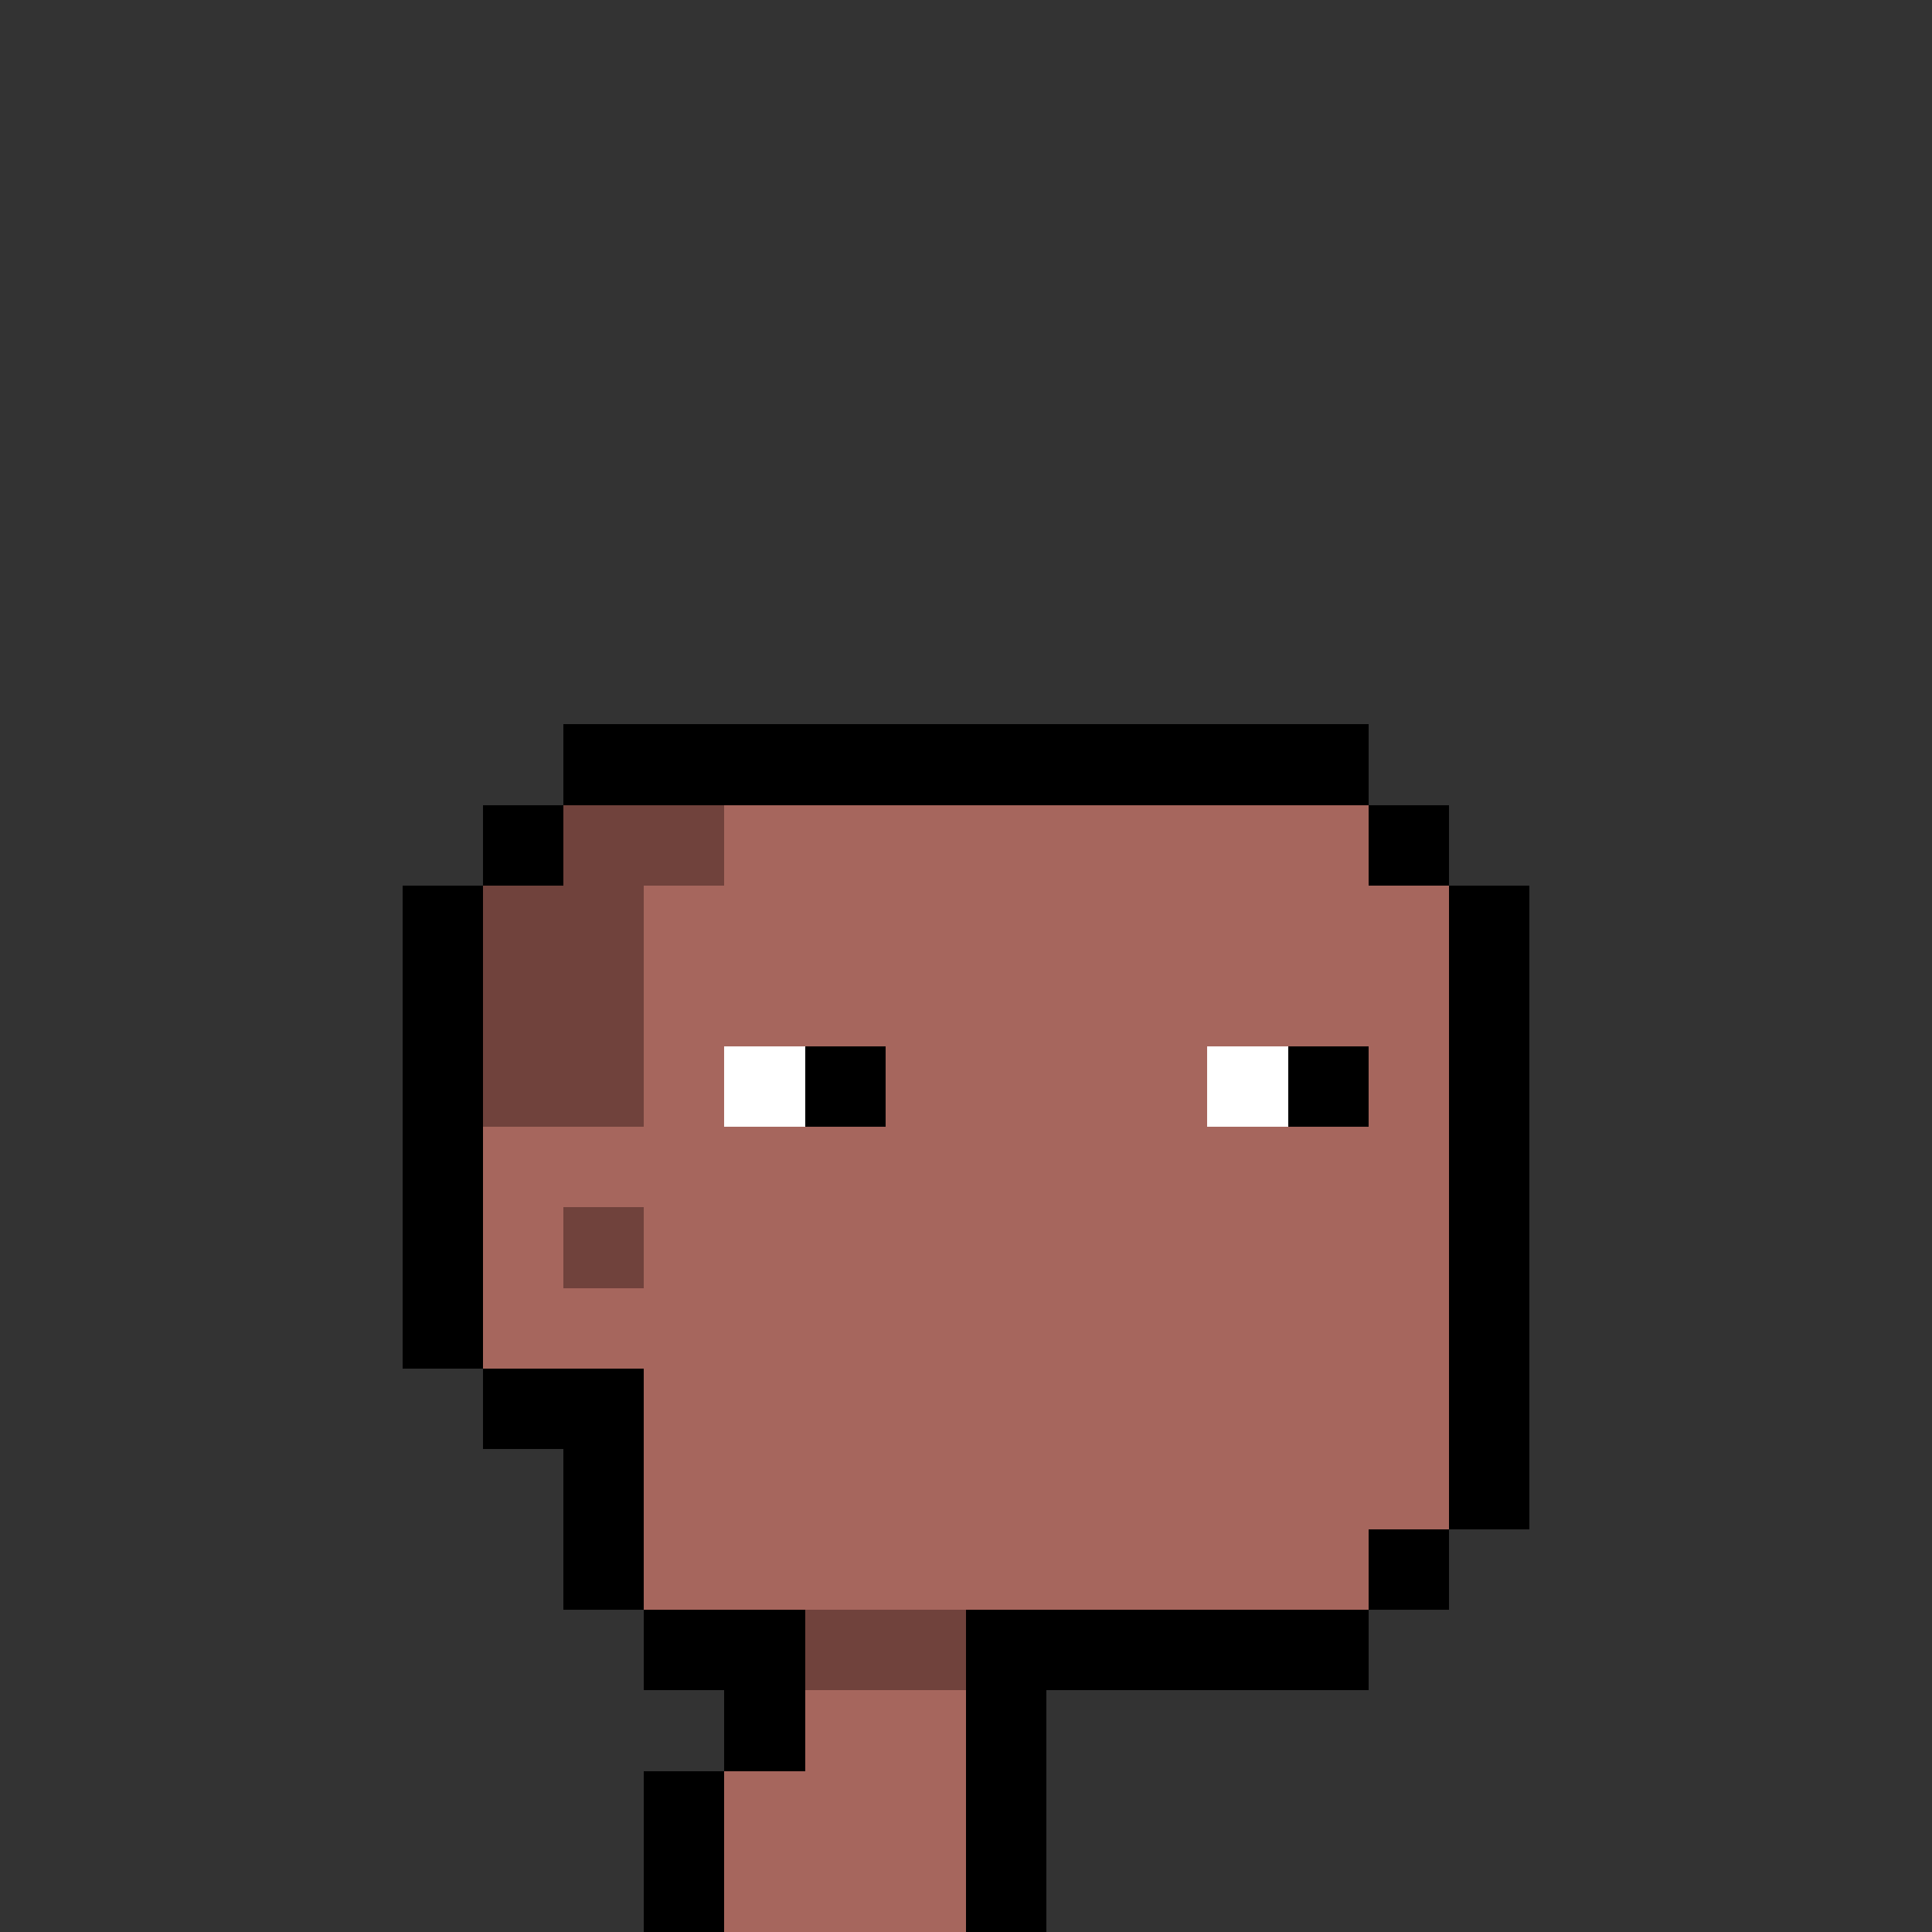 <svg width="24" height="24" viewBox="0 0 24 24" fill="none" xmlns="http://www.w3.org/2000/svg" shape-rendering="crispEdges">
  <rect x="0" y="0" width="24" height="24" fill="#333333" stroke="none"/>
  <rect x="8" y="9" width="1" height="1" fill="#000000"/>
  <rect x="7" y="9" width="1" height="1" fill="#000000"/>
  <rect x="9" y="9" width="1" height="1" fill="#000000"/>
  <rect x="16" y="9" width="1" height="1" fill="#000000"/>
  <rect x="8" y="10" width="1" height="1" fill="#70423C"/>
  <rect x="7" y="10" width="1" height="1" fill="#70423C"/>
  <rect x="6" y="10" width="1" height="1" fill="#000000"/>
  <rect x="9" y="10" width="1" height="1" fill="#A6665D"/>
  <rect x="10" y="10" width="1" height="1" fill="#A6665D"/>
  <rect x="10" y="9" width="1" height="1" fill="#000000"/>
  <rect x="12" y="10" width="1" height="1" fill="#A6665D"/>
  <rect x="12" y="9" width="1" height="1" fill="#000000"/>
  <rect x="11" y="10" width="1" height="1" fill="#A6665D"/>
  <rect x="11" y="9" width="1" height="1" fill="#000000"/>
  <rect x="13" y="10" width="1" height="1" fill="#A6665D"/>
  <rect x="13" y="9" width="1" height="1" fill="#000000"/>
  <rect x="17" y="10" width="1" height="1" fill="#000000"/>
  <rect x="14" y="10" width="1" height="1" fill="#A6665D"/>
  <rect x="14" y="9" width="1" height="1" fill="#000000"/>
  <rect x="15" y="10" width="1" height="1" fill="#A6665D"/>
  <rect x="15" y="9" width="1" height="1" fill="#000000"/>
  <rect x="16" y="10" width="1" height="1" fill="#A6665D"/>
  <rect x="8" y="11" width="1" height="1" fill="#A6665D"/>
  <rect x="7" y="11" width="1" height="1" fill="#70423C"/>
  <rect x="6" y="11" width="1" height="1" fill="#70423C"/>
  <rect x="5" y="11" width="1" height="1" fill="#000000"/>
  <rect x="12" y="11" width="1" height="1" fill="#A6665D"/>
  <rect x="9" y="11" width="1" height="1" fill="#A6665D"/>
  <rect x="10" y="11" width="1" height="1" fill="#A6665D"/>
  <rect x="11" y="11" width="1" height="1" fill="#A6665D"/>
  <rect x="13" y="11" width="1" height="1" fill="#A6665D"/>
  <rect x="17" y="11" width="1" height="1" fill="#A6665D"/>
  <rect x="18" y="11" width="1" height="1" fill="#000000"/>
  <rect x="14" y="11" width="1" height="1" fill="#A6665D"/>
  <rect x="15" y="11" width="1" height="1" fill="#A6665D"/>
  <rect x="16" y="11" width="1" height="1" fill="#A6665D"/>
  <rect x="8" y="12" width="1" height="1" fill="#A6665D"/>
  <rect x="7" y="12" width="1" height="1" fill="#70423C"/>
  <rect x="12" y="12" width="1" height="1" fill="#A6665D"/>
  <rect x="6" y="12" width="1" height="1" fill="#70423C"/>
  <rect x="5" y="12" width="1" height="1" fill="#000000"/>
  <rect x="9" y="12" width="1" height="1" fill="#A6665D"/>
  <rect x="10" y="12" width="1" height="1" fill="#A6665D"/>
  <rect x="11" y="12" width="1" height="1" fill="#A6665D"/>
  <rect x="13" y="12" width="1" height="1" fill="#A6665D"/>
  <rect x="17" y="12" width="1" height="1" fill="#A6665D"/>
  <rect x="18" y="12" width="1" height="1" fill="#000000"/>
  <rect x="14" y="12" width="1" height="1" fill="#A6665D"/>
  <rect x="15" y="12" width="1" height="1" fill="#A6665D"/>
  <rect x="16" y="12" width="1" height="1" fill="#A6665D"/>
  <rect x="8" y="13" width="1" height="1" fill="#A6665D"/>
  <rect x="12" y="13" width="1" height="1" fill="#A6665D"/>
  <rect x="7" y="13" width="1" height="1" fill="#70423C"/>
  <rect x="6" y="13" width="1" height="1" fill="#70423C"/>
  <rect x="5" y="13" width="1" height="1" fill="#000000"/>
  <rect x="9" y="13" width="1" height="1" fill="#ffffff"/>
  <rect x="10" y="13" width="1" height="1" fill="#000000"/>
  <rect x="11" y="13" width="1" height="1" fill="#A6665D"/>
  <rect x="13" y="13" width="1" height="1" fill="#A6665D"/>
  <rect x="17" y="13" width="1" height="1" fill="#A6665D"/>
  <rect x="18" y="13" width="1" height="1" fill="#000000"/>
  <rect x="14" y="13" width="1" height="1" fill="#A6665D"/>
  <rect x="15" y="13" width="1" height="1" fill="#ffffff"/>
  <rect x="16" y="13" width="1" height="1" fill="#000000"/>
  <rect x="6" y="14" width="1" height="1" fill="#A6665D"/>
  <rect x="5" y="14" width="1" height="1" fill="#000000"/>
  <rect x="12" y="14" width="1" height="1" fill="#A6665D"/>
  <rect x="7" y="14" width="1" height="1" fill="#A6665D"/>
  <rect x="8" y="14" width="1" height="1" fill="#A6665D"/>
  <rect x="9" y="14" width="1" height="1" fill="#A6665D"/>
  <rect x="10" y="14" width="1" height="1" fill="#A6665D"/>
  <rect x="11" y="14" width="1" height="1" fill="#A6665D"/>
  <rect x="13" y="14" width="1" height="1" fill="#A6665D"/>
  <rect x="17" y="14" width="1" height="1" fill="#A6665D"/>
  <rect x="18" y="14" width="1" height="1" fill="#000000"/>
  <rect x="14" y="14" width="1" height="1" fill="#A6665D"/>
  <rect x="15" y="14" width="1" height="1" fill="#A6665D"/>
  <rect x="16" y="14" width="1" height="1" fill="#A6665D"/>
  <rect x="12" y="15" width="1" height="1" fill="#A6665D"/>
  <rect x="6" y="15" width="1" height="1" fill="#A6665D"/>
  <rect x="5" y="15" width="1" height="1" fill="#000000"/>
  <rect x="7" y="15" width="1" height="1" fill="#70423C"/>
  <rect x="8" y="15" width="1" height="1" fill="#A6665D"/>
  <rect x="9" y="15" width="1" height="1" fill="#A6665D"/>
  <rect x="10" y="15" width="1" height="1" fill="#A6665D"/>
  <rect x="11" y="15" width="1" height="1" fill="#A6665D"/>
  <rect x="13" y="15" width="1" height="1" fill="#A6665D"/>
  <rect x="17" y="15" width="1" height="1" fill="#A6665D"/>
  <rect x="18" y="15" width="1" height="1" fill="#000000"/>
  <rect x="14" y="15" width="1" height="1" fill="#A6665D"/>
  <rect x="15" y="15" width="1" height="1" fill="#A6665D"/>
  <rect x="12" y="16" width="1" height="1" fill="#A6665D"/>
  <rect x="16" y="15" width="1" height="1" fill="#A6665D"/>
  <rect x="6" y="16" width="1" height="1" fill="#A6665D"/>
  <rect x="5" y="16" width="1" height="1" fill="#000000"/>
  <rect x="7" y="16" width="1" height="1" fill="#A6665D"/>
  <rect x="8" y="16" width="1" height="1" fill="#A6665D"/>
  <rect x="9" y="16" width="1" height="1" fill="#A6665D"/>
  <rect x="10" y="16" width="1" height="1" fill="#A6665D"/>
  <rect x="11" y="16" width="1" height="1" fill="#A6665D"/>
  <rect x="12" y="17" width="1" height="1" fill="#A6665D"/>
  <rect x="13" y="16" width="1" height="1" fill="#A6665D"/>
  <rect x="17" y="16" width="1" height="1" fill="#A6665D"/>
  <rect x="18" y="16" width="1" height="1" fill="#000000"/>
  <rect x="14" y="16" width="1" height="1" fill="#A6665D"/>
  <rect x="15" y="16" width="1" height="1" fill="#A6665D"/>
  <rect x="16" y="16" width="1" height="1" fill="#A6665D"/>
  <rect x="9" y="17" width="1" height="1" fill="#A6665D"/>
  <rect x="8" y="17" width="1" height="1" fill="#A6665D"/>
  <rect x="7" y="17" width="1" height="1" fill="#000000"/>
  <rect x="6" y="17" width="1" height="1" fill="#000000"/>
  <rect x="10" y="17" width="1" height="1" fill="#A6665D"/>
  <rect x="12" y="18" width="1" height="1" fill="#A6665D"/>
  <rect x="11" y="17" width="1" height="1" fill="#A6665D"/>
  <rect x="13" y="17" width="1" height="1" fill="#A6665D"/>
  <rect x="17" y="17" width="1" height="1" fill="#A6665D"/>
  <rect x="18" y="17" width="1" height="1" fill="#000000"/>
  <rect x="14" y="17" width="1" height="1" fill="#A6665D"/>
  <rect x="15" y="17" width="1" height="1" fill="#A6665D"/>
  <rect x="16" y="17" width="1" height="1" fill="#A6665D"/>
  <rect x="12" y="19" width="1" height="1" fill="#A6665D"/>
  <rect x="12" y="20" width="1" height="1" fill="#000000"/>
  <rect x="9" y="18" width="1" height="1" fill="#A6665D"/>
  <rect x="8" y="18" width="1" height="1" fill="#A6665D"/>
  <rect x="7" y="18" width="1" height="1" fill="#000000"/>
  <rect x="10" y="18" width="1" height="1" fill="#A6665D"/>
  <rect x="11" y="18" width="1" height="1" fill="#A6665D"/>
  <rect x="13" y="18" width="1" height="1" fill="#A6665D"/>
  <rect x="17" y="18" width="1" height="1" fill="#A6665D"/>
  <rect x="18" y="18" width="1" height="1" fill="#000000"/>
  <rect x="17" y="19" width="1" height="1" fill="#000000"/>
  <rect x="14" y="18" width="1" height="1" fill="#A6665D"/>
  <rect x="15" y="18" width="1" height="1" fill="#A6665D"/>
  <rect x="16" y="18" width="1" height="1" fill="#A6665D"/>
  <rect x="9" y="19" width="1" height="1" fill="#A6665D"/>
  <rect x="8" y="19" width="1" height="1" fill="#A6665D"/>
  <rect x="7" y="19" width="1" height="1" fill="#000000"/>
  <rect x="10" y="19" width="1" height="1" fill="#A6665D"/>
  <rect x="11" y="19" width="1" height="1" fill="#A6665D"/>
  <rect x="13" y="19" width="1" height="1" fill="#A6665D"/>
  <rect x="13" y="20" width="1" height="1" fill="#000000"/>
  <rect x="14" y="19" width="1" height="1" fill="#A6665D"/>
  <rect x="14" y="20" width="1" height="1" fill="#000000"/>
  <rect x="15" y="19" width="1" height="1" fill="#A6665D"/>
  <rect x="15" y="20" width="1" height="1" fill="#000000"/>
  <rect x="16" y="19" width="1" height="1" fill="#A6665D"/>
  <rect x="16" y="20" width="1" height="1" fill="#000000"/>
  <rect x="10" y="20" width="1" height="1" fill="#70423C"/>
  <rect x="9" y="20" width="1" height="1" fill="#000000"/>
  <rect x="8" y="20" width="1" height="1" fill="#000000"/>
  <rect x="11" y="20" width="1" height="1" fill="#70423C"/>
  <rect x="9" y="21" width="1" height="1" fill="#000000"/>
  <rect x="10" y="21" width="1" height="1" fill="#A6665D"/>
  <rect x="11" y="21" width="1" height="1" fill="#A6665D"/>
  <rect x="12" y="21" width="1" height="1" fill="#000000"/>
  <rect x="8" y="22" width="1" height="1" fill="#000000"/>
  <rect x="9" y="22" width="1" height="1" fill="#A6665D"/>
  <rect x="10" y="22" width="1" height="1" fill="#A6665D"/>
  <rect x="11" y="22" width="1" height="1" fill="#A6665D"/>
  <rect x="12" y="22" width="1" height="1" fill="#000000"/>
  <rect x="8" y="23" width="1" height="1" fill="#000000"/>
  <rect x="9" y="23" width="1" height="1" fill="#A6665D"/>
  <rect x="10" y="23" width="1" height="1" fill="#A6665D"/>
  <rect x="11" y="23" width="1" height="1" fill="#A6665D"/>
  <rect x="12" y="23" width="1" height="1" fill="#000000"/>
</svg>